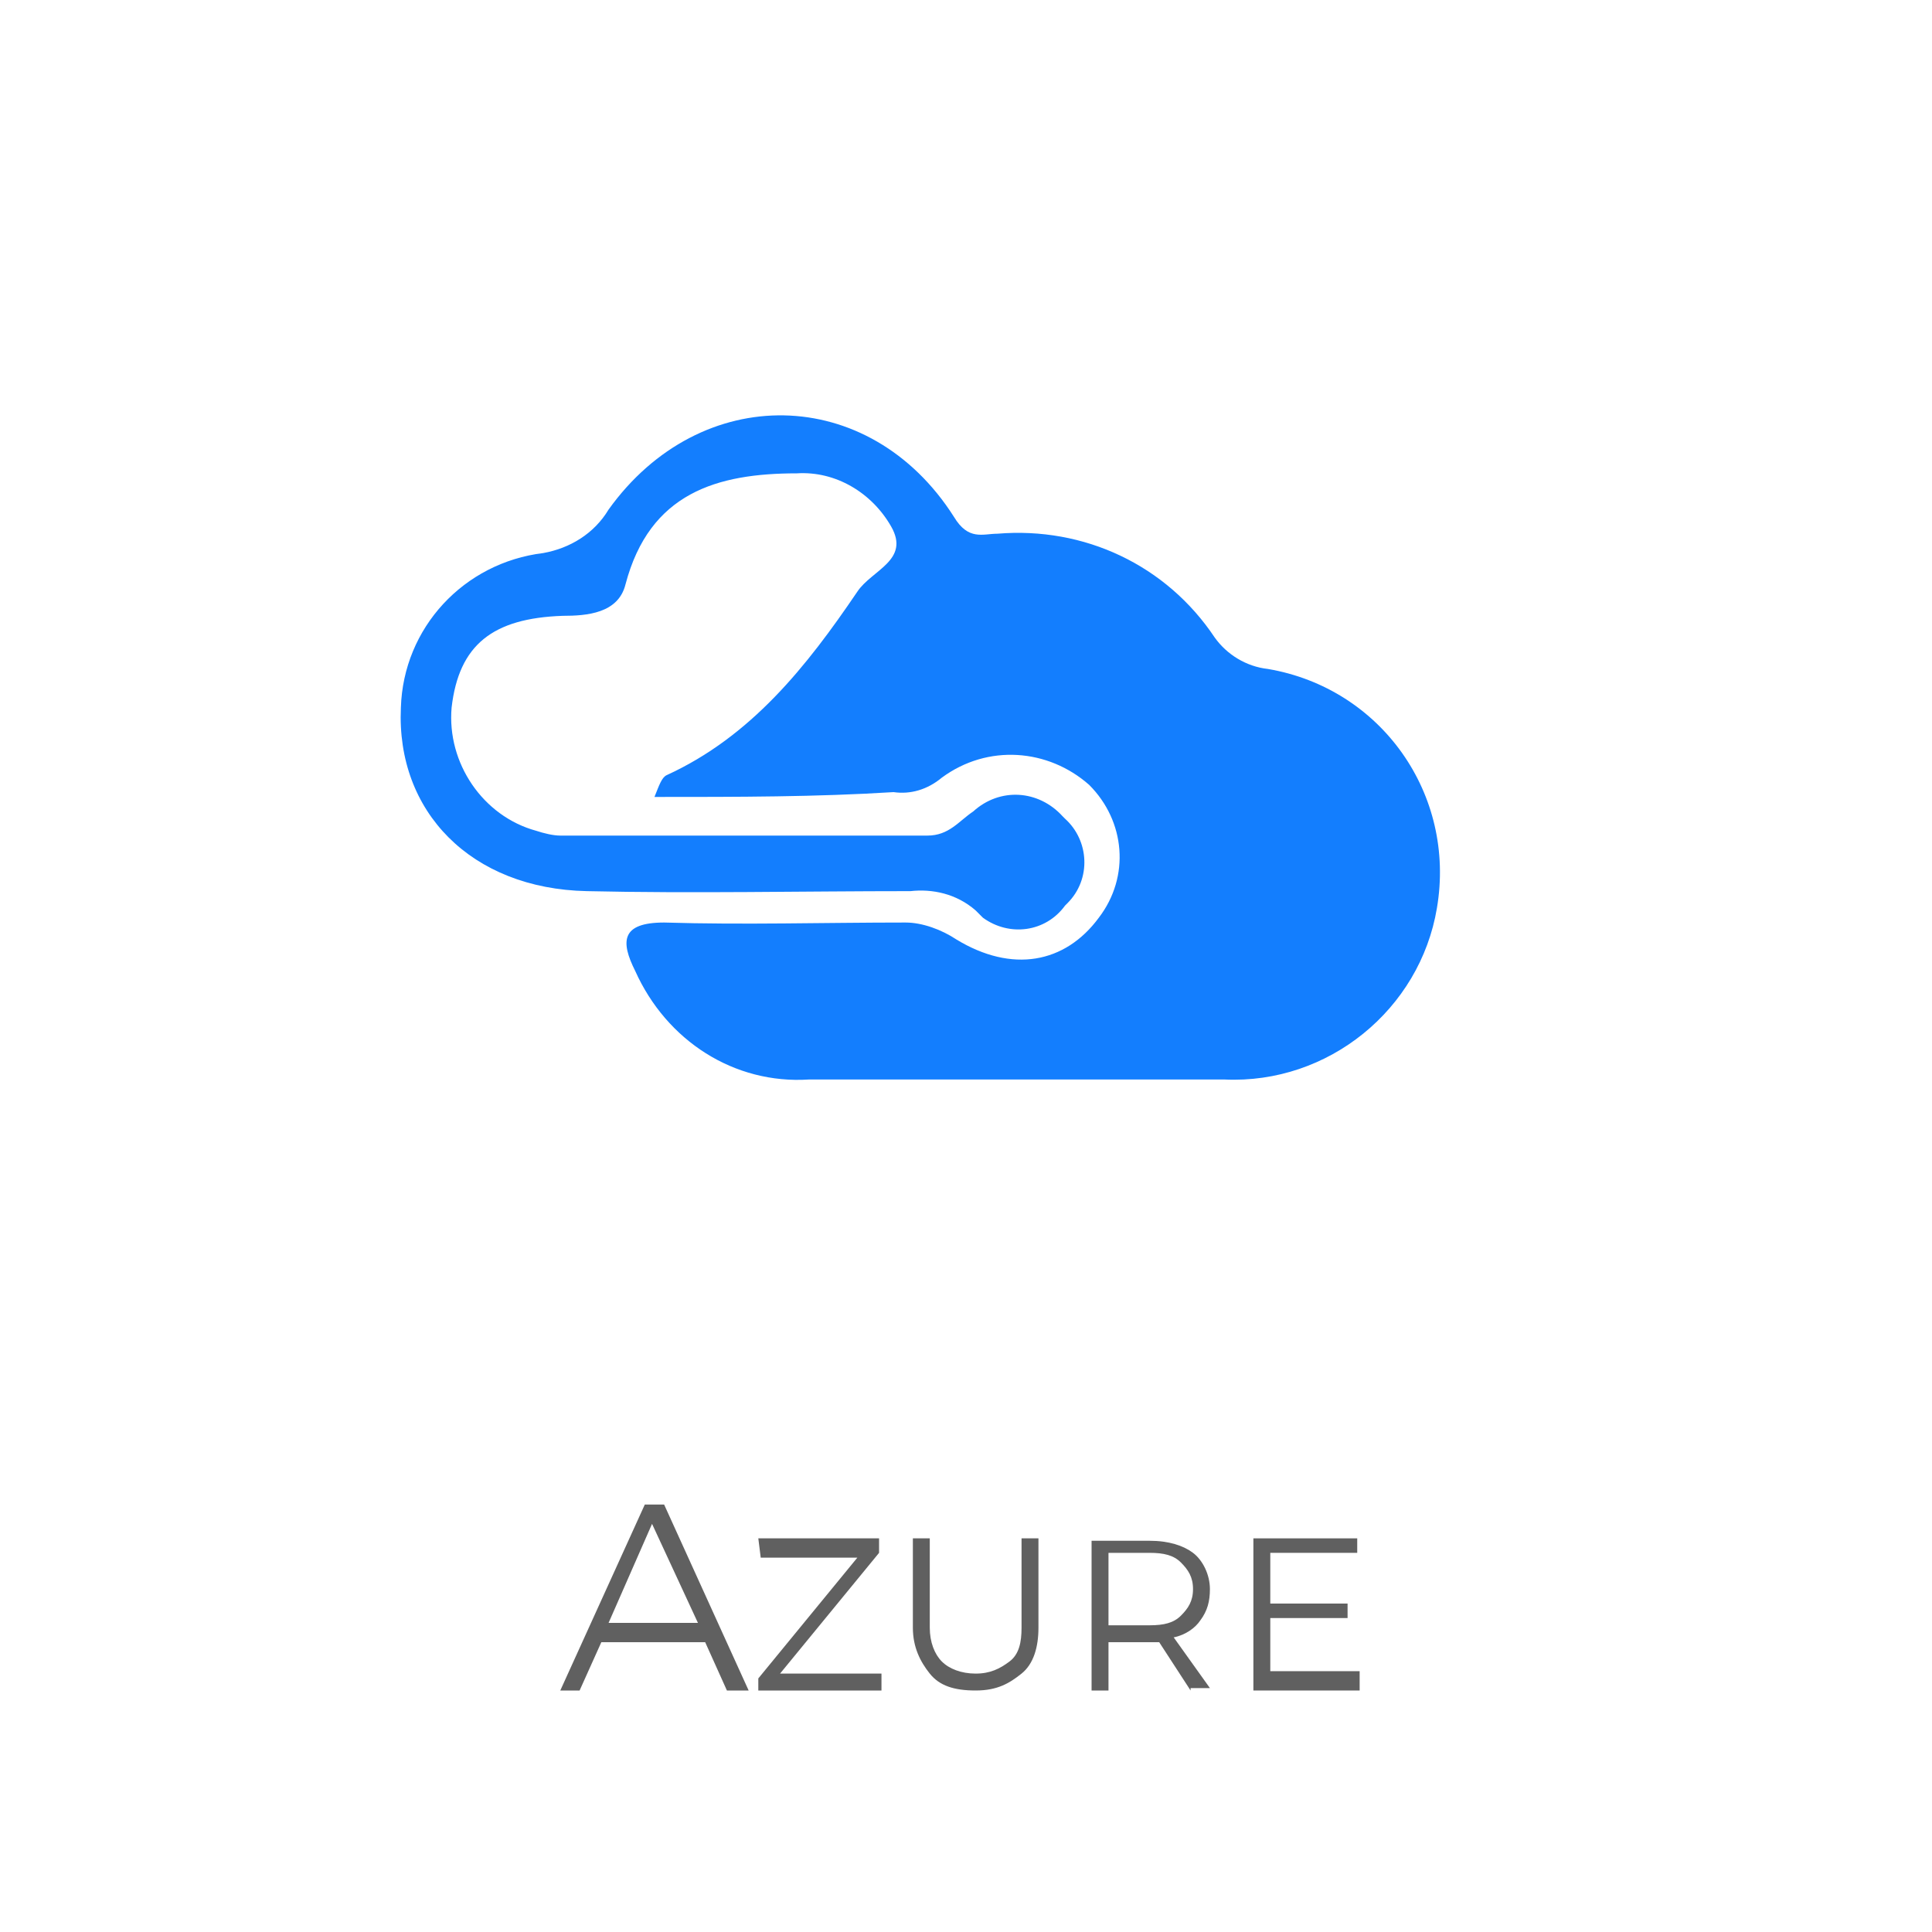 <?xml version="1.0" encoding="utf-8"?>
<!-- Generator: Adobe Illustrator 22.0.1, SVG Export Plug-In . SVG Version: 6.00 Build 0)  -->
<svg version="1.1" id="Layer_1" xmlns="http://www.w3.org/2000/svg" xmlns:xlink="http://www.w3.org/1999/xlink" x="0px" y="0px"
	 viewBox="0 0 80 80" style="enable-background:new 0 0 80 80;" xml:space="preserve">
<style type="text/css">
	.st0{fill:#FE9902;}
	.st1{fill:#25313F;}
	.st2{fill:#137EFE;}
	.st3{fill:#5490F4;}
	.st4{fill:#FECC42;}
	.st5{fill:#D74538;}
	.st6{fill:#ECECED;}
	.st7{fill:#FEFEFD;}
	.st8{fill:#346EE5;}
	.st9{fill:#326DE5;}
	.st10{fill:#C8E8EB;}
	.st11{fill:#21BECE;}
	.st12{fill:#0381FE;}
	.st13{fill:#1259CB;}
	.st14{fill:#606060;}
	.st15{fill:#606060;stroke:#F4F4F4;stroke-miterlimit:10;}
	.st16{fill:#606060;stroke:#F4F4F4;stroke-width:0.75;stroke-miterlimit:10;}
</style>
<g>
	<path class="st2" d="M27.1,33c0.2-0.5,0.3-0.8,0.5-0.9c3.5-1.6,5.8-4.5,7.9-7.6c0.6-0.9,2.2-1.3,1.4-2.7c-0.8-1.4-2.3-2.3-3.9-2.2
		c-3.3,0-6.1,0.8-7.1,4.6c-0.3,1.2-1.6,1.3-2.6,1.3c-2.9,0.1-4.3,1.2-4.6,3.8c-0.2,2.3,1.3,4.5,3.5,5.1c0.3,0.1,0.7,0.2,1,0.2
		c5.1,0,10.1,0,15.2,0c0.9,0,1.3-0.6,1.9-1c1.1-1,2.7-0.9,3.7,0.2c0,0,0.1,0.1,0.1,0.1c1,0.9,1.1,2.5,0.1,3.5c0,0-0.1,0.1-0.1,0.1
		c-0.8,1.1-2.3,1.3-3.4,0.5c-0.1-0.1-0.2-0.2-0.3-0.3c-0.8-0.7-1.8-0.9-2.7-0.8c-4.5,0-9,0.1-13.4,0c-4.8-0.1-7.9-3.3-7.7-7.6
		c0.1-3.3,2.6-6,5.9-6.4c1.1-0.2,2.1-0.8,2.7-1.8c3.8-5.3,10.8-5.2,14.3,0.3c0.6,1,1.2,0.7,1.8,0.7c3.6-0.3,7,1.3,9,4.3
		c0.5,0.7,1.3,1.2,2.2,1.3c4.7,0.8,7.8,5.2,7,9.9c-0.7,4.2-4.5,7.3-8.8,7.1c-5.7,0-11.5,0-17.2,0c-3.1,0.2-5.9-1.6-7.2-4.5
		c-0.6-1.2-0.6-2,1.2-2c3.3,0.1,6.6,0,10,0c0.7,0,1.5,0.3,2.1,0.7c2.3,1.4,4.5,1,5.9-0.9c1.3-1.7,1.1-4-0.4-5.5
		c-1.7-1.5-4.2-1.7-6.1-0.3c-0.6,0.5-1.3,0.7-2,0.6C33.8,33,30.6,33,27.1,33z"/>
</g>
<g>
	<path class="st14" d="M30.1,70l-0.9-2h-4.3L24,70h-0.8l3.5-7.7h0.8l3.5,7.7H30.1z M25.2,67.2h3.7L27,63.1L25.2,67.2z"/>
	<path class="st14" d="M31.4,63.7h5v0.6l-4.1,5h4.2V70h-5.1v-0.5l4.1-5h-4L31.4,63.7z"/>
	<path class="st14" d="M39,68.8c0.3,0.3,0.8,0.5,1.4,0.5s1-0.2,1.4-0.5s0.5-0.8,0.5-1.4v-3.7h0.7v3.7c0,0.8-0.2,1.5-0.7,1.9
		S41.3,70,40.4,70s-1.5-0.2-1.9-0.7s-0.7-1.1-0.7-1.9v-3.7h0.7v3.7C38.5,68,38.7,68.5,39,68.8z"/>
	<path class="st14" d="M49.3,70L48,68c-0.2,0-0.3,0-0.4,0h-1.7v2h-0.7v-6.2h2.4c0.8,0,1.4,0.2,1.8,0.5s0.7,0.9,0.7,1.5
		c0,0.5-0.1,0.9-0.4,1.3c-0.2,0.3-0.6,0.6-1.1,0.7l1.5,2.1H49.3z M47.6,67.3c0.6,0,1-0.1,1.3-0.4c0.3-0.3,0.5-0.6,0.5-1.1
		c0-0.5-0.2-0.8-0.5-1.1s-0.7-0.4-1.3-0.4h-1.7v3H47.6z"/>
	<path class="st14" d="M51.9,63.7h4.3v0.6h-3.6v2.1h3.2v0.6h-3.2v2.2h3.7V70h-4.4V63.7z"/>
</g>
</svg>
